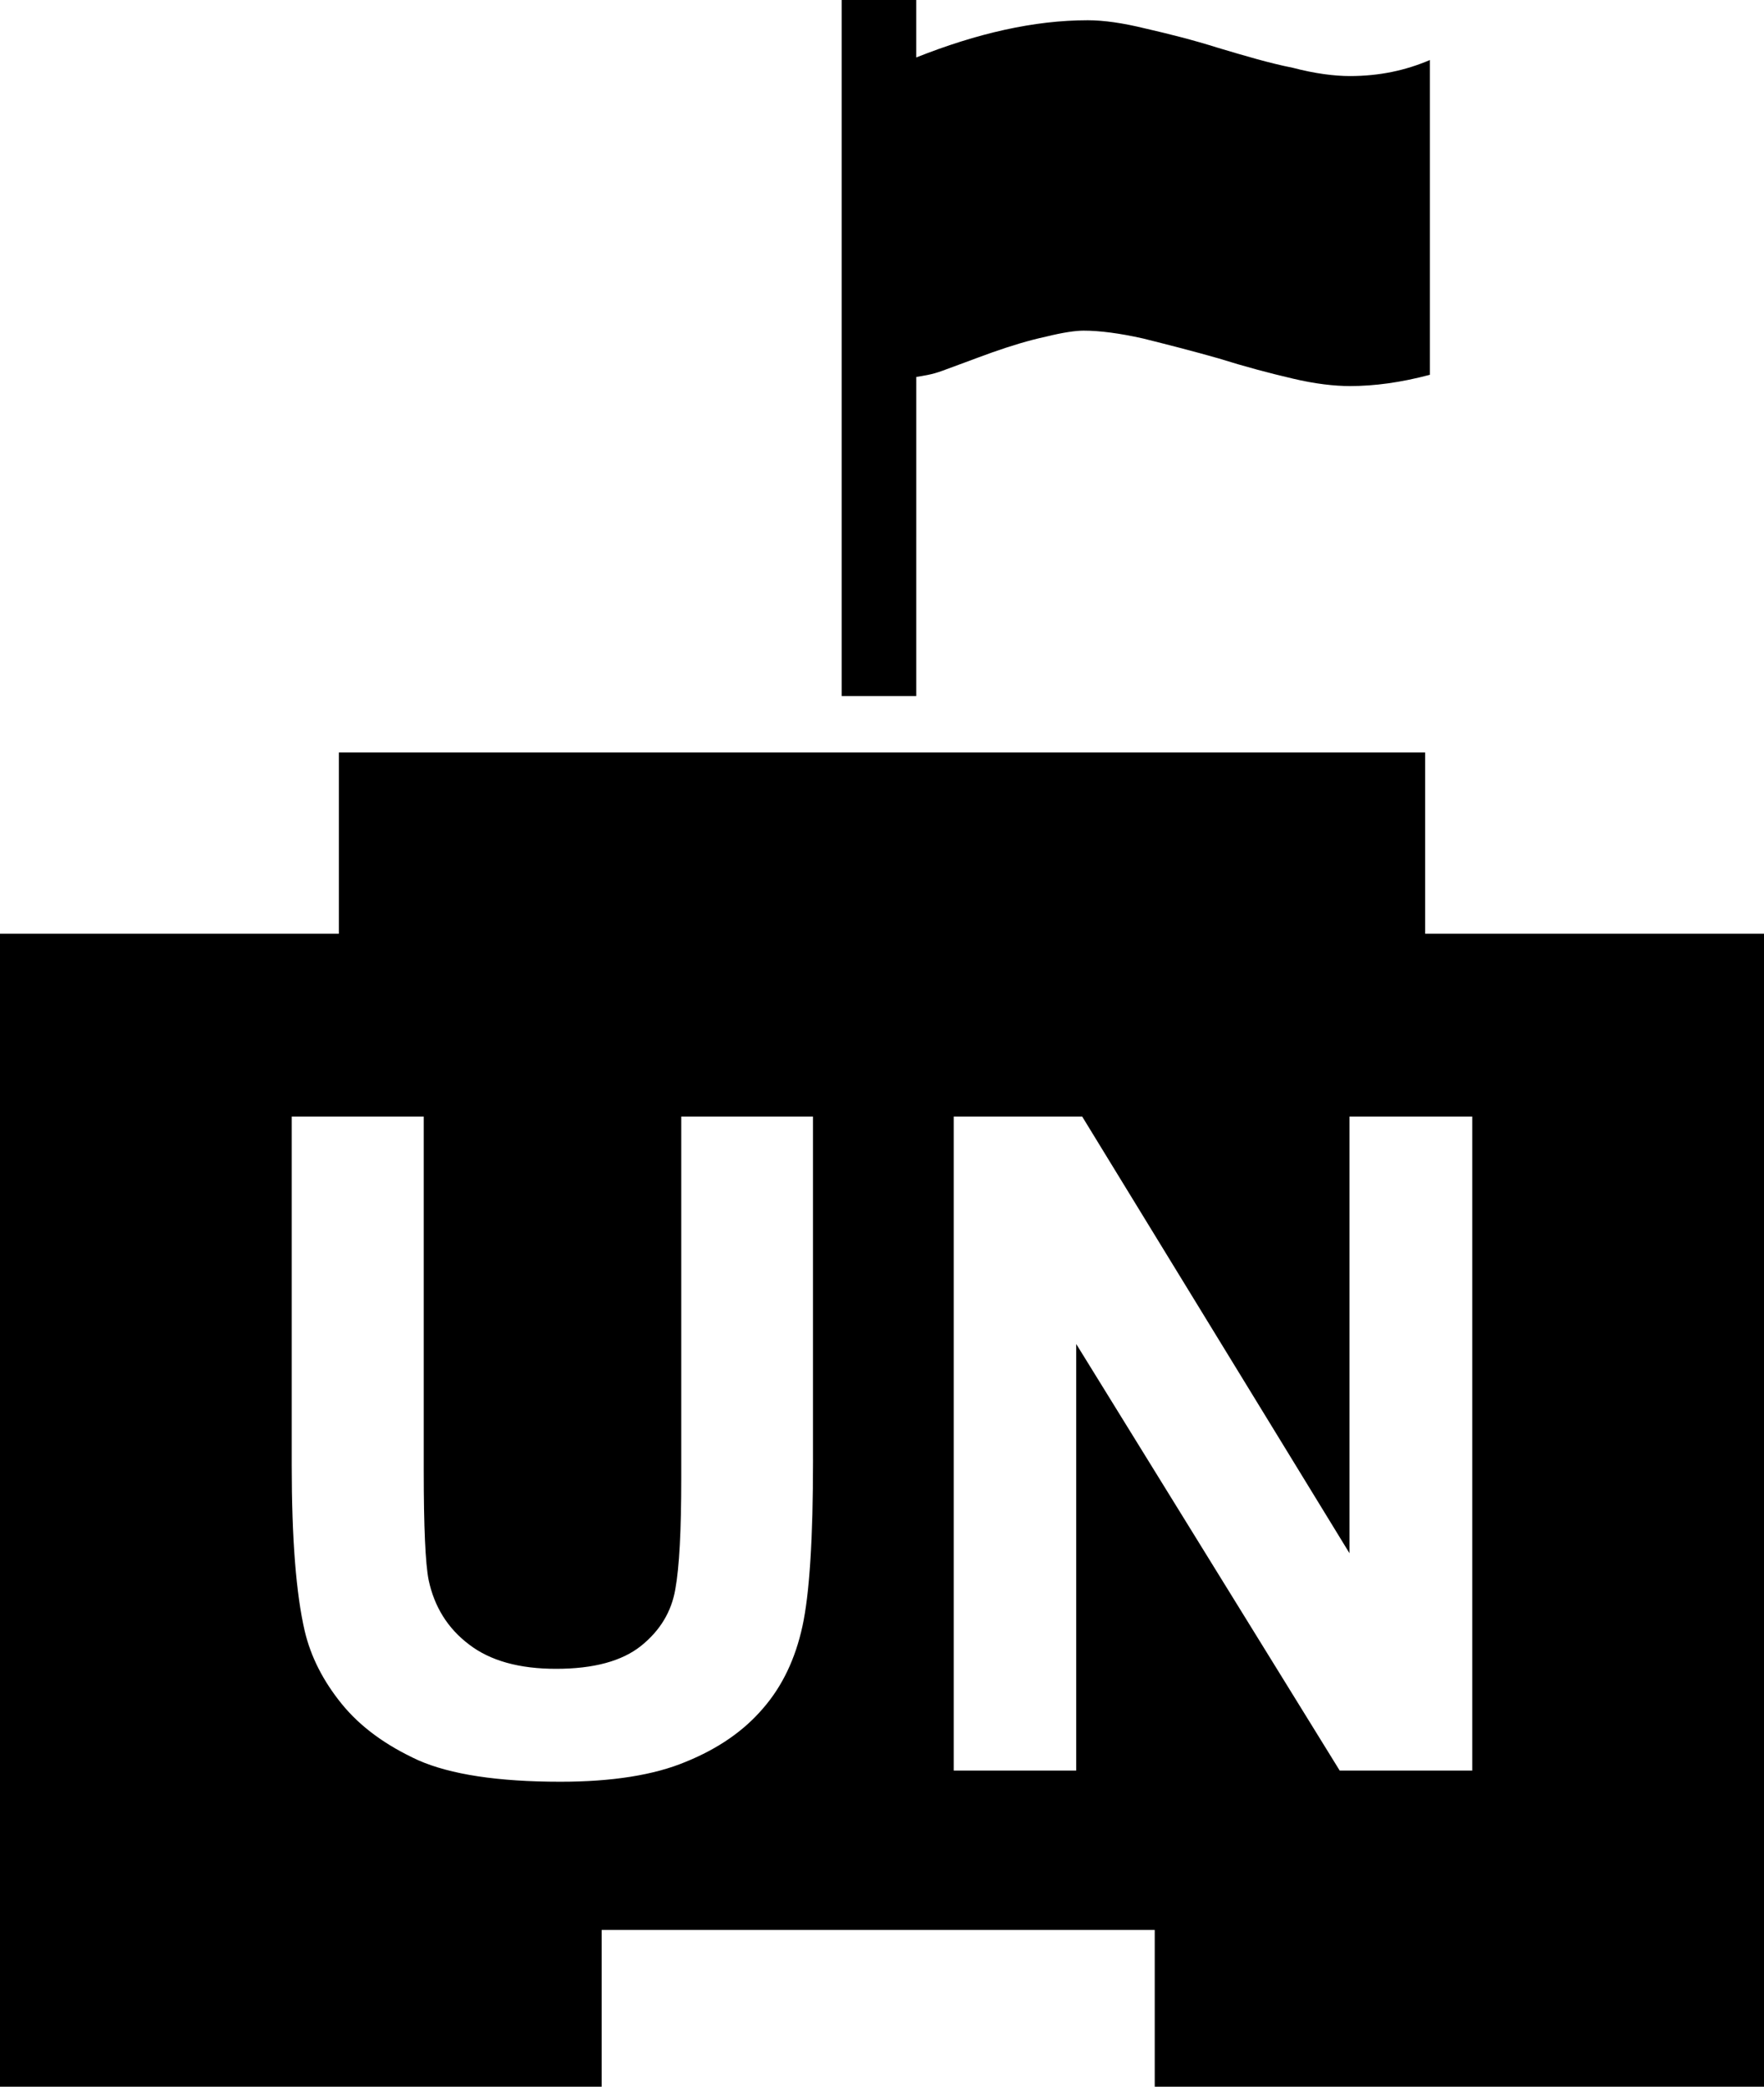 <svg xmlns="http://www.w3.org/2000/svg" xmlns:xlink="http://www.w3.org/1999/xlink" version="1.1" x="0px" y="0px" viewBox="0 0 84.557 100" enable-background="new 0 0 84.557 100" xml:space="preserve"><path d="M43.919,33.359h-3.574V0h3.574v2.754c2.917-1.159,5.657-1.784,8.223-1.784c0.769,0,1.673,0.13,2.767,0.397  c1.081,0.248,2.26,0.541,3.496,0.931c1.289,0.384,2.448,0.729,3.562,0.95c1.067,0.28,1.999,0.397,2.741,0.397  c1.419,0,2.676-0.273,3.834-0.769v15.085c-1.399,0.371-2.656,0.54-3.834,0.54c-0.742,0-1.674-0.104-2.741-0.358  c-1.113-0.26-2.272-0.566-3.562-0.97c-1.236-0.352-2.461-0.664-3.606-0.95c-1.126-0.254-2.097-0.378-2.852-0.378  c-0.391,0-0.983,0.085-1.804,0.287c-0.84,0.182-1.692,0.443-2.578,0.755c-0.904,0.325-1.68,0.625-2.402,0.885  c-0.514,0.189-0.904,0.234-1.243,0.293V33.359z"></path><path d="M68.314,44.746v-8.685h-52.07v8.685H0V100h28.841v-7.513h26.511V100h29.205V44.746H68.314z M38.972,69.974  c0,3.757-0.169,6.413-0.508,7.963c-0.339,1.556-0.964,2.871-1.888,3.932c-0.924,1.081-2.148,1.928-3.698,2.559  c-1.523,0.639-3.542,0.957-6.016,0.957c-3.008,0-5.273-0.352-6.81-1.028c-1.549-0.71-2.773-1.595-3.672-2.702  c-0.898-1.106-1.484-2.271-1.771-3.482c-0.417-1.791-0.625-4.44-0.625-7.949V53.509h6.328v16.967c0,2.701,0.078,4.446,0.234,5.24  c0.273,1.283,0.912,2.318,1.94,3.093c1.016,0.781,2.409,1.165,4.167,1.165c1.81,0,3.164-0.371,4.076-1.1  c0.911-0.729,1.458-1.641,1.641-2.709c0.195-1.061,0.286-2.832,0.286-5.325V53.509h6.315V69.974z M70.573,84.851h-6.354  L51.588,64.407v20.443h-5.872V53.509h6.159l12.812,20.925V53.509h5.885V84.851z"></path></svg>
